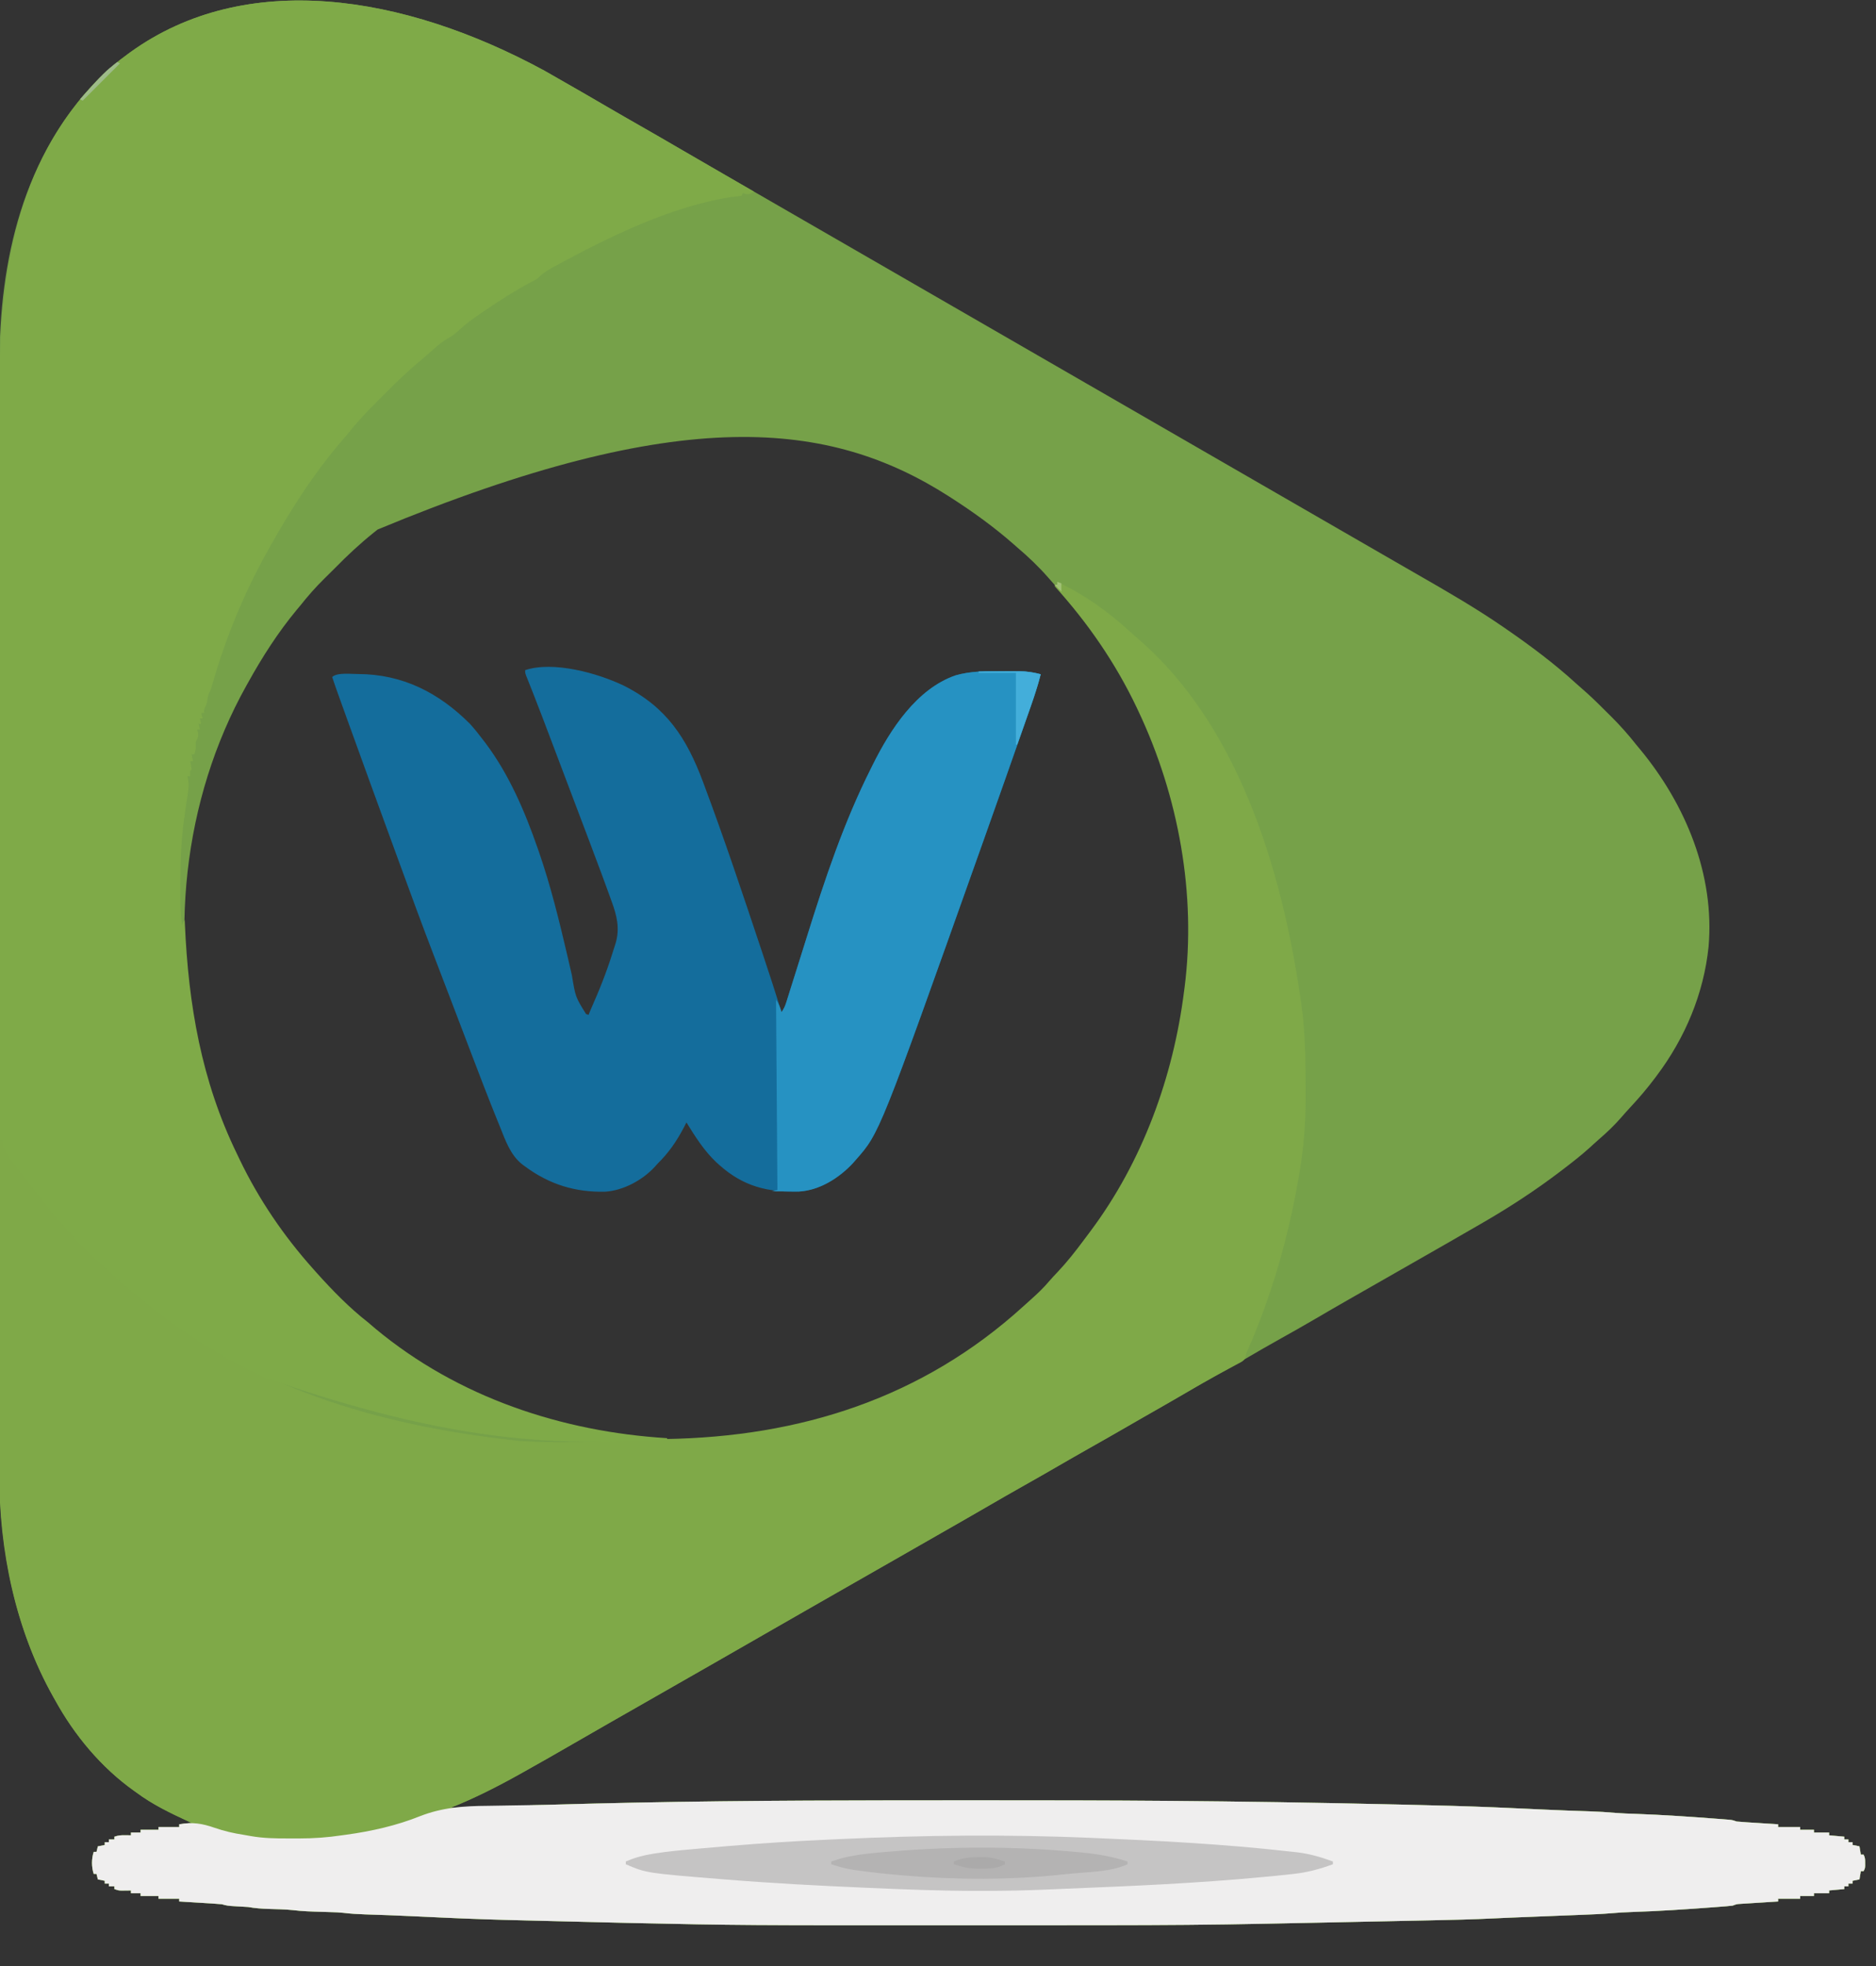 <?xml version="1.0" encoding="UTF-8"?>
<svg version="1.1" xmlns="http://www.w3.org/2000/svg" width="1361" height="1426">
<rect width="100%" height="100%" fill="#333333" stroke="none"/>
<path d="M0 0 C3.304 1.909 6.618 3.8 9.936 5.686 C22.009 12.554 34.042 19.487 46.029 26.506 C53.693 30.987 61.394 35.4 69.107 39.795 C78.829 45.335 88.516 50.929 98.174 56.578 C108.698 62.733 119.261 68.819 129.825 74.904 C135.254 78.032 140.681 81.164 146.107 84.295 C148.274 85.545 150.441 86.795 152.607 88.045 C313.482 180.857 313.482 180.857 607.607 350.545 C608.68 351.164 609.753 351.782 610.858 352.42 C613.024 353.67 615.19 354.92 617.355 356.17 C622.781 359.302 628.209 362.428 633.643 365.545 C654.835 377.71 675.993 389.895 696.107 403.795 C696.813 404.28 697.518 404.766 698.245 405.266 C715.731 417.334 732.832 430.113 748.525 444.459 C749.926 445.726 751.332 446.987 752.768 448.213 C758.598 453.203 764.048 458.55 769.47 463.973 C771.034 465.534 772.604 467.086 774.176 468.639 C780.605 475.032 786.477 481.675 792.107 488.795 C793.143 490.05 794.182 491.303 795.225 492.553 C828.008 532.353 849.171 583.198 844.645 635.356 C841.134 669.454 827.633 701.454 807.107 728.795 C806.429 729.704 806.429 729.704 805.737 730.632 C800.08 738.161 794.044 745.241 787.607 752.111 C785.471 754.405 783.4 756.732 781.357 759.107 C776.38 764.83 770.998 769.984 765.252 774.928 C762.956 776.926 760.723 778.984 758.482 781.045 C752.278 786.628 745.744 791.742 739.107 796.795 C738.41 797.327 737.713 797.86 736.994 798.409 C719.494 811.709 701.119 823.768 682.107 834.795 C681.213 835.315 680.319 835.834 679.397 836.37 C664.11 845.242 648.761 854.009 633.409 862.769 C629.305 865.111 625.202 867.454 621.1 869.799 C620.234 870.294 620.234 870.294 619.351 870.798 C616.439 872.462 613.528 874.126 610.617 875.79 C605.331 878.812 600.044 881.832 594.755 884.846 C591.789 886.537 588.823 888.228 585.857 889.92 C585.274 890.252 584.692 890.585 584.091 890.928 C576.005 895.543 567.952 900.211 559.92 904.92 C550.832 910.247 541.667 915.423 532.462 920.545 C525.293 924.545 518.186 928.639 511.107 932.795 C502.993 937.559 494.829 942.219 486.607 946.795 C477.45 951.893 468.37 957.108 459.329 962.409 C451.699 966.878 444.038 971.289 436.357 975.67 C435.773 976.003 435.189 976.337 434.587 976.68 C431.616 978.375 428.644 980.069 425.672 981.763 C420.396 984.77 415.125 987.784 409.853 990.797 C406.938 992.463 404.023 994.129 401.107 995.795 C399.941 996.462 398.774 997.128 397.607 997.795 C385.941 1004.462 374.274 1011.128 362.607 1017.795 C362.03 1018.125 361.452 1018.455 360.857 1018.795 C359.691 1019.462 358.524 1020.128 357.357 1020.795 C354.442 1022.461 351.527 1024.127 348.612 1025.793 C343.344 1028.803 338.076 1031.813 332.806 1034.821 C320.892 1041.62 308.986 1048.432 297.107 1055.295 C284.641 1062.497 272.144 1069.643 259.64 1076.779 C254.377 1079.782 249.116 1082.789 243.855 1085.796 C240.939 1087.462 238.023 1089.129 235.107 1090.795 C233.941 1091.462 232.774 1092.128 231.607 1092.795 C229.274 1094.128 226.941 1095.462 224.607 1096.795 C224.03 1097.125 223.452 1097.455 222.857 1097.795 C221.691 1098.462 220.524 1099.128 219.357 1099.795 C216.442 1101.461 213.527 1103.127 210.612 1104.793 C205.344 1107.803 200.076 1110.813 194.806 1113.821 C182.892 1120.62 170.986 1127.432 159.107 1134.295 C146.641 1141.497 134.144 1148.643 121.64 1155.779 C116.377 1158.782 111.116 1161.789 105.855 1164.796 C102.939 1166.462 100.023 1168.129 97.107 1169.795 C95.941 1170.462 94.774 1171.128 93.607 1171.795 C91.274 1173.128 88.941 1174.462 86.607 1175.795 C85.741 1176.29 85.741 1176.29 84.857 1176.795 C83.691 1177.462 82.524 1178.128 81.357 1178.795 C78.442 1180.461 75.527 1182.127 72.612 1183.793 C67.344 1186.803 62.076 1189.813 56.806 1192.821 C53.865 1194.499 50.923 1196.178 47.982 1197.857 C47.403 1198.188 46.824 1198.519 46.228 1198.859 C37.736 1203.709 29.261 1208.588 20.795 1213.482 C8.941 1220.329 -2.939 1227.124 -14.893 1233.795 C-15.864 1234.339 -16.836 1234.883 -17.836 1235.443 C-34.07 1244.503 -50.604 1252.914 -67.893 1259.795 C-67.21 1259.773 -66.528 1259.752 -65.824 1259.73 C-44.514 1259.061 -23.204 1258.417 -1.893 1257.795 C-0.864 1257.765 -0.864 1257.765 0.184 1257.734 C21.157 1257.121 42.131 1256.601 63.107 1256.17 C63.89 1256.154 64.672 1256.138 65.478 1256.121 C149.052 1254.406 232.645 1254.422 316.232 1254.42 C317.094 1254.42 317.956 1254.42 318.843 1254.42 C405.602 1254.418 492.355 1254.52 622.498 1257.532 C629.517 1257.727 636.537 1257.904 643.557 1258.063 C663.967 1258.527 684.351 1259.238 704.744 1260.196 C710.431 1260.462 716.117 1260.721 721.804 1260.98 C723.196 1261.044 724.588 1261.108 725.98 1261.172 C736.914 1261.674 747.849 1262.096 758.79 1262.428 C765.012 1262.63 771.189 1263 777.389 1263.569 C782.038 1263.956 786.696 1264.08 791.357 1264.232 C811.403 1264.968 831.422 1266.307 851.42 1267.857 C852.463 1267.937 853.507 1268.016 854.582 1268.097 C855.535 1268.174 856.489 1268.251 857.471 1268.33 C858.299 1268.396 859.127 1268.462 859.98 1268.53 C862.107 1268.795 862.107 1268.795 865.107 1269.795 C867.389 1270.014 869.675 1270.185 871.963 1270.33 C872.625 1270.373 873.286 1270.416 873.968 1270.46 C876.077 1270.596 878.186 1270.727 880.295 1270.857 C881.727 1270.949 883.158 1271.041 884.59 1271.133 C888.095 1271.358 891.601 1271.578 895.107 1271.795 C895.107 1272.455 895.107 1273.115 895.107 1273.795 C900.387 1273.795 905.667 1273.795 911.107 1273.795 C911.107 1274.455 911.107 1275.115 911.107 1275.795 C914.407 1275.795 917.707 1275.795 921.107 1275.795 C921.107 1276.455 921.107 1277.115 921.107 1277.795 C924.737 1277.795 928.367 1277.795 932.107 1277.795 C932.107 1278.455 932.107 1279.115 932.107 1279.795 C935.737 1280.125 939.367 1280.455 943.107 1280.795 C943.107 1281.455 943.107 1282.115 943.107 1282.795 C944.097 1282.795 945.087 1282.795 946.107 1282.795 C946.107 1283.455 946.107 1284.115 946.107 1284.795 C947.097 1284.795 948.087 1284.795 949.107 1284.795 C949.107 1285.455 949.107 1286.115 949.107 1286.795 C950.757 1287.125 952.407 1287.455 954.107 1287.795 C954.437 1289.775 954.767 1291.755 955.107 1293.795 C955.767 1293.795 956.427 1293.795 957.107 1293.795 C958.23 1296.04 958.242 1297.309 958.232 1299.795 C958.235 1300.496 958.238 1301.197 958.24 1301.92 C958.107 1303.795 958.107 1303.795 957.107 1305.795 C956.447 1305.795 955.787 1305.795 955.107 1305.795 C954.777 1307.775 954.447 1309.755 954.107 1311.795 C952.457 1312.125 950.807 1312.455 949.107 1312.795 C949.107 1313.455 949.107 1314.115 949.107 1314.795 C948.117 1314.795 947.127 1314.795 946.107 1314.795 C946.107 1315.455 946.107 1316.115 946.107 1316.795 C945.117 1316.795 944.127 1316.795 943.107 1316.795 C943.107 1317.455 943.107 1318.115 943.107 1318.795 C939.477 1319.125 935.847 1319.455 932.107 1319.795 C932.107 1320.455 932.107 1321.115 932.107 1321.795 C928.477 1321.795 924.847 1321.795 921.107 1321.795 C921.107 1322.455 921.107 1323.115 921.107 1323.795 C917.807 1323.795 914.507 1323.795 911.107 1323.795 C911.107 1324.455 911.107 1325.115 911.107 1325.795 C905.827 1325.795 900.547 1325.795 895.107 1325.795 C895.107 1326.455 895.107 1327.115 895.107 1327.795 C893.768 1327.878 893.768 1327.878 892.401 1327.963 C889.085 1328.17 885.77 1328.381 882.455 1328.594 C881.02 1328.686 879.586 1328.776 878.151 1328.865 C876.088 1328.993 874.026 1329.126 871.963 1329.26 C870.722 1329.338 869.481 1329.417 868.202 1329.498 C865.074 1329.681 865.074 1329.681 862.107 1330.795 C860.566 1330.987 859.019 1331.137 857.471 1331.26 C856.517 1331.337 855.564 1331.413 854.582 1331.492 C853.539 1331.572 852.495 1331.651 851.42 1331.732 C850.324 1331.817 849.227 1331.902 848.098 1331.99 C828.23 1333.498 808.34 1334.802 788.424 1335.453 C783.866 1335.609 779.341 1335.844 774.799 1336.265 C767.05 1336.923 759.291 1337.214 751.521 1337.514 C749.932 1337.577 748.343 1337.64 746.754 1337.704 C742.59 1337.87 738.426 1338.033 734.262 1338.196 C727.638 1338.455 721.013 1338.719 714.389 1338.982 C712.118 1339.072 709.846 1339.161 707.575 1339.25 C706.119 1339.307 704.663 1339.364 703.208 1339.422 C702.476 1339.451 701.745 1339.479 700.991 1339.509 C697.06 1339.666 693.131 1339.84 689.202 1340.037 C673.756 1340.804 658.306 1341.159 642.845 1341.469 C639.072 1341.546 635.298 1341.625 631.525 1341.704 C625.159 1341.837 618.794 1341.968 612.428 1342.097 C604.452 1342.259 596.477 1342.425 588.502 1342.591 C581.444 1342.738 574.386 1342.884 567.328 1343.03 C565.165 1343.075 563.002 1343.119 560.839 1343.164 C552.845 1343.33 544.851 1343.489 536.856 1343.643 C532.296 1343.731 527.736 1343.823 523.177 1343.92 C485.22 1344.727 447.276 1344.971 409.313 1344.995 C404.523 1344.998 399.732 1345.003 394.942 1345.008 C373.509 1345.032 352.076 1345.041 330.643 1345.044 C324.43 1345.045 318.217 1345.046 312.004 1345.048 C142.768 1345.099 142.768 1345.099 61.545 1343.357 C60.358 1343.332 60.358 1343.332 59.147 1343.306 C42.07 1342.94 24.995 1342.525 7.92 1342.058 C0.737 1341.862 -6.445 1341.685 -13.629 1341.527 C-34.3 1341.069 -54.945 1340.367 -75.598 1339.394 C-81.275 1339.127 -86.952 1338.868 -92.629 1338.609 C-94.017 1338.546 -95.405 1338.482 -96.793 1338.418 C-107.805 1337.91 -118.817 1337.489 -129.835 1337.162 C-135.236 1336.989 -140.549 1336.676 -145.912 1336.019 C-148.799 1335.692 -151.677 1335.596 -154.58 1335.514 C-156.371 1335.458 -156.371 1335.458 -158.197 1335.4 C-159.417 1335.366 -160.636 1335.331 -161.893 1335.295 C-168.841 1335.097 -175.718 1334.893 -182.618 1334.031 C-188.475 1333.423 -194.391 1333.384 -200.273 1333.189 C-205.246 1333.008 -209.989 1332.679 -214.893 1331.795 C-218.34 1331.551 -221.783 1331.358 -225.234 1331.189 C-228.332 1331.02 -230.933 1330.782 -233.893 1329.795 C-236.247 1329.575 -238.606 1329.404 -240.967 1329.26 C-241.651 1329.217 -242.334 1329.174 -243.039 1329.13 C-245.219 1328.993 -247.4 1328.863 -249.58 1328.732 C-251.06 1328.641 -252.54 1328.549 -254.02 1328.457 C-257.644 1328.232 -261.268 1328.012 -264.893 1327.795 C-264.893 1327.135 -264.893 1326.475 -264.893 1325.795 C-269.843 1325.795 -274.793 1325.795 -279.893 1325.795 C-279.893 1325.135 -279.893 1324.475 -279.893 1323.795 C-284.183 1323.795 -288.473 1323.795 -292.893 1323.795 C-292.893 1323.135 -292.893 1322.475 -292.893 1321.795 C-295.203 1321.795 -297.513 1321.795 -299.893 1321.795 C-299.893 1321.135 -299.893 1320.475 -299.893 1319.795 C-300.507 1319.807 -301.122 1319.818 -301.756 1319.83 C-302.968 1319.844 -302.968 1319.844 -304.205 1319.857 C-305.006 1319.869 -305.806 1319.881 -306.631 1319.893 C-308.893 1319.795 -308.893 1319.795 -311.893 1318.795 C-311.893 1318.135 -311.893 1317.475 -311.893 1316.795 C-313.213 1316.795 -314.533 1316.795 -315.893 1316.795 C-315.893 1316.135 -315.893 1315.475 -315.893 1314.795 C-316.883 1314.795 -317.873 1314.795 -318.893 1314.795 C-318.893 1314.135 -318.893 1313.475 -318.893 1312.795 C-320.543 1312.465 -322.193 1312.135 -323.893 1311.795 C-324.223 1310.475 -324.553 1309.155 -324.893 1307.795 C-325.553 1307.795 -326.213 1307.795 -326.893 1307.795 C-328.56 1302.792 -328.56 1296.798 -326.893 1291.795 C-326.233 1291.795 -325.573 1291.795 -324.893 1291.795 C-324.563 1290.475 -324.233 1289.155 -323.893 1287.795 C-322.243 1287.465 -320.593 1287.135 -318.893 1286.795 C-318.893 1286.135 -318.893 1285.475 -318.893 1284.795 C-317.903 1284.795 -316.913 1284.795 -315.893 1284.795 C-315.893 1284.135 -315.893 1283.475 -315.893 1282.795 C-314.573 1282.795 -313.253 1282.795 -311.893 1282.795 C-311.893 1282.135 -311.893 1281.475 -311.893 1280.795 C-309.01 1279.834 -307.194 1279.689 -304.205 1279.732 C-303.397 1279.741 -302.589 1279.75 -301.756 1279.76 C-301.141 1279.771 -300.526 1279.783 -299.893 1279.795 C-299.893 1279.135 -299.893 1278.475 -299.893 1277.795 C-297.583 1277.795 -295.273 1277.795 -292.893 1277.795 C-292.893 1277.135 -292.893 1276.475 -292.893 1275.795 C-288.603 1275.795 -284.313 1275.795 -279.893 1275.795 C-279.893 1275.135 -279.893 1274.475 -279.893 1273.795 C-274.943 1273.795 -269.993 1273.795 -264.893 1273.795 C-264.893 1273.135 -264.893 1272.475 -264.893 1271.795 C-261.923 1271.465 -258.953 1271.135 -255.893 1270.795 C-256.571 1270.484 -257.25 1270.173 -257.949 1269.852 C-271.281 1263.703 -284.084 1257.556 -295.893 1248.795 C-296.703 1248.22 -296.703 1248.22 -297.529 1247.633 C-321.417 1230.66 -340.805 1207.352 -354.893 1181.795 C-355.309 1181.058 -355.726 1180.322 -356.155 1179.562 C-384.777 1128.749 -395.607 1069.92 -395.4 1012.16 C-395.389 1007.752 -395.401 1003.343 -395.411 998.934 C-395.423 991.238 -395.422 983.543 -395.41 975.848 C-395.392 964.403 -395.398 952.959 -395.408 941.515 C-395.425 921.067 -395.42 900.619 -395.405 880.17 C-395.391 862.275 -395.386 844.379 -395.389 826.484 C-395.389 825.294 -395.389 824.104 -395.389 822.878 C-395.39 818.046 -395.391 813.215 -395.392 808.383 C-395.399 763.121 -395.383 717.858 -395.357 672.595 C-395.334 632.438 -395.328 592.281 -395.339 552.124 C-395.341 541.838 -395.344 531.553 -395.346 521.268 C-395.347 520.002 -395.347 518.735 -395.347 517.43 C-395.355 483.811 -395.348 450.192 -395.338 416.573 C-395.336 412.953 -395.335 409.332 -395.334 405.712 C-395.333 403.311 -395.333 400.91 -395.332 398.508 C-395.326 380.63 -395.327 362.752 -395.332 344.874 C-395.337 324.533 -395.331 304.191 -395.311 283.85 C-395.3 272.485 -395.297 261.12 -395.306 249.755 C-395.312 242.142 -395.306 234.53 -395.291 226.917 C-395.283 222.594 -395.28 218.271 -395.29 213.948 C-395.453 137.613 -378.181 61.549 -323.08 5.67 C-316.468 -0.904 -309.44 -6.74 -301.893 -12.205 C-301.32 -12.622 -300.747 -13.039 -300.157 -13.469 C-216.788 -73.412 -102.438 -55.589 0 0 Z M-120.893 332.795 C-121.814 333.522 -122.736 334.249 -123.686 334.998 C-133.634 342.98 -142.977 351.678 -151.893 360.795 C-154.401 363.316 -156.921 365.823 -159.471 368.303 C-165.765 374.468 -171.412 380.884 -176.893 387.795 C-177.778 388.858 -178.666 389.919 -179.557 390.979 C-193.097 407.245 -204.636 425.302 -214.893 443.795 C-215.318 444.552 -215.744 445.309 -216.182 446.088 C-262.525 529.059 -272.885 630.811 -247.986 722.12 C-238.594 755.134 -225.492 786.323 -207.893 815.795 C-207.386 816.645 -206.879 817.494 -206.357 818.37 C-199.283 830.123 -191.417 841.057 -182.893 851.795 C-182.175 852.715 -181.457 853.636 -180.717 854.584 C-178.805 857.014 -176.856 859.407 -174.893 861.795 C-174.131 862.742 -173.369 863.69 -172.584 864.666 C-165.807 872.934 -158.365 880.537 -150.83 888.107 C-150.07 888.875 -150.07 888.875 -149.295 889.658 C-142.498 896.51 -135.456 902.78 -127.893 908.795 C-126.865 909.658 -125.842 910.527 -124.826 911.404 C-55.537 970.826 39.849 998.614 130.17 992.045 C213.365 985.179 288.697 950.82 350.107 894.795 C351.12 893.887 352.133 892.979 353.146 892.072 C358.117 887.603 362.928 883.124 367.225 877.986 C369.15 875.746 371.168 873.611 373.205 871.471 C380.207 864.073 386.412 856.195 392.466 848.01 C394.086 845.824 395.723 843.653 397.361 841.482 C434.966 791.132 457.279 729.848 465.107 667.795 C465.225 666.916 465.342 666.037 465.462 665.131 C474.17 597.438 461.077 526.182 432.107 464.795 C431.656 463.837 431.205 462.879 430.74 461.893 C419.139 437.513 404.89 414.923 388.107 393.795 C386.982 392.378 386.982 392.378 385.834 390.932 C381.228 385.218 376.41 379.744 371.439 374.346 C369.472 372.194 367.562 370.012 365.67 367.795 C358.758 359.856 351.122 352.605 343.107 345.795 C342.092 344.905 341.078 344.015 340.064 343.123 C325.948 330.765 310.886 319.929 295.107 309.795 C294.507 309.408 293.907 309.021 293.288 308.622 C207.377 253.752 99.745 241.207 -120.893 332.795 Z " fill="#76A149" transform="translate(394.893,51.205)"/>
<path d="M0 0 C19.99 9.277 37.577 22.053 53.773 36.957 C55.814 38.83 57.895 40.638 60 42.438 C127.824 101.629 163.323 201.514 178 313 C178.119 314.175 178.237 315.35 178.359 316.561 C180.017 333.877 180.201 351.18 180.25 368.562 C180.255 369.619 180.261 370.675 180.266 371.763 C180.343 391.669 178.83 411.085 175.375 430.688 C175.184 431.785 175.184 431.785 174.99 432.904 C167.58 475.26 155.756 517.015 138.496 556.438 C136.954 559.675 136.954 559.675 136.729 562.024 C135.613 565.049 133.641 565.688 130.84 567.18 C129.748 567.772 128.657 568.363 127.532 568.973 C126.654 569.437 126.654 569.437 125.759 569.911 C122.652 571.555 119.568 573.242 116.48 574.922 C115.85 575.263 115.219 575.605 114.569 575.956 C108.554 579.218 102.644 582.65 96.75 586.125 C89.04 590.656 81.296 595.118 73.5 599.5 C65.664 603.905 57.879 608.388 50.125 612.938 C40.933 618.328 31.667 623.568 22.356 628.75 C15.187 632.749 8.079 636.843 1 641 C-7.114 645.764 -15.278 650.424 -23.5 655 C-32.657 660.098 -41.737 665.313 -50.778 670.614 C-58.408 675.083 -66.07 679.494 -73.75 683.875 C-74.334 684.208 -74.919 684.542 -75.521 684.885 C-78.492 686.58 -81.464 688.274 -84.436 689.968 C-89.711 692.975 -94.982 695.989 -100.254 699.002 C-103.169 700.668 -106.085 702.334 -109 704 C-110.167 704.667 -111.333 705.333 -112.5 706 C-124.167 712.667 -135.833 719.333 -147.5 726 C-148.077 726.33 -148.655 726.66 -149.25 727 C-150.417 727.667 -151.584 728.333 -152.75 729 C-155.665 730.666 -158.581 732.332 -161.496 733.998 C-166.763 737.008 -172.032 740.018 -177.301 743.026 C-189.216 749.825 -201.122 756.638 -213 763.5 C-225.466 770.702 -237.964 777.848 -250.468 784.984 C-255.73 787.987 -260.991 790.994 -266.252 794.001 C-269.168 795.667 -272.084 797.334 -275 799 C-276.167 799.667 -277.333 800.333 -278.5 801 C-280.833 802.333 -283.167 803.667 -285.5 805 C-286.077 805.33 -286.655 805.66 -287.25 806 C-288.417 806.667 -289.584 807.333 -290.75 808 C-293.665 809.666 -296.581 811.332 -299.496 812.998 C-304.763 816.008 -310.032 819.018 -315.301 822.026 C-318.243 823.704 -321.184 825.383 -324.125 827.062 C-324.704 827.393 -325.283 827.724 -325.88 828.064 C-334.372 832.914 -342.846 837.793 -351.312 842.688 C-363.166 849.534 -375.047 856.329 -387 863 C-387.971 863.544 -388.943 864.088 -389.944 864.648 C-406.178 873.708 -422.712 882.119 -440 889 C-439.317 888.979 -438.635 888.957 -437.932 888.935 C-416.622 888.267 -395.311 887.622 -374 887 C-373.315 886.98 -372.629 886.96 -371.923 886.939 C-350.951 886.326 -329.977 885.807 -309 885.375 C-308.218 885.359 -307.436 885.343 -306.63 885.326 C-223.056 883.611 -139.463 883.627 -55.875 883.625 C-55.013 883.625 -54.152 883.625 -53.264 883.625 C33.495 883.623 120.247 883.725 250.391 886.737 C257.41 886.933 264.429 887.109 271.449 887.268 C291.859 887.732 312.244 888.444 332.637 889.401 C338.323 889.667 344.01 889.926 349.697 890.185 C351.089 890.249 352.481 890.313 353.873 890.377 C364.807 890.879 375.742 891.301 386.682 891.633 C392.905 891.835 399.082 892.205 405.282 892.774 C409.931 893.161 414.588 893.285 419.25 893.438 C439.295 894.173 459.315 895.512 479.312 897.062 C480.356 897.142 481.399 897.221 482.475 897.302 C483.428 897.379 484.381 897.456 485.363 897.535 C486.191 897.601 487.019 897.667 487.872 897.735 C490 898 490 898 493 899 C495.282 899.219 497.568 899.39 499.855 899.535 C500.517 899.578 501.179 899.621 501.86 899.665 C503.969 899.802 506.078 899.932 508.188 900.062 C509.619 900.154 511.051 900.246 512.482 900.338 C515.988 900.563 519.494 900.783 523 901 C523 901.66 523 902.32 523 903 C528.28 903 533.56 903 539 903 C539 903.66 539 904.32 539 905 C542.3 905 545.6 905 549 905 C549 905.66 549 906.32 549 907 C552.63 907 556.26 907 560 907 C560 907.66 560 908.32 560 909 C563.63 909.33 567.26 909.66 571 910 C571 910.66 571 911.32 571 912 C571.99 912 572.98 912 574 912 C574 912.66 574 913.32 574 914 C574.99 914 575.98 914 577 914 C577 914.66 577 915.32 577 916 C578.65 916.33 580.3 916.66 582 917 C582.33 918.98 582.66 920.96 583 923 C583.66 923 584.32 923 585 923 C586.123 925.245 586.134 926.515 586.125 929 C586.128 929.701 586.13 930.403 586.133 931.125 C586 933 586 933 585 935 C584.34 935 583.68 935 583 935 C582.67 936.98 582.34 938.96 582 941 C580.35 941.33 578.7 941.66 577 942 C577 942.66 577 943.32 577 944 C576.01 944 575.02 944 574 944 C574 944.66 574 945.32 574 946 C573.01 946 572.02 946 571 946 C571 946.66 571 947.32 571 948 C567.37 948.33 563.74 948.66 560 949 C560 949.66 560 950.32 560 951 C556.37 951 552.74 951 549 951 C549 951.66 549 952.32 549 953 C545.7 953 542.4 953 539 953 C539 953.66 539 954.32 539 955 C533.72 955 528.44 955 523 955 C523 955.66 523 956.32 523 957 C521.66 957.083 521.66 957.083 520.294 957.168 C516.978 957.375 513.663 957.586 510.347 957.8 C508.913 957.891 507.478 957.981 506.044 958.07 C503.981 958.198 501.918 958.331 499.855 958.465 C498.614 958.543 497.373 958.622 496.094 958.703 C492.967 958.887 492.967 958.887 490 960 C488.459 960.192 486.912 960.342 485.363 960.465 C484.41 960.542 483.457 960.618 482.475 960.698 C481.431 960.777 480.388 960.856 479.312 960.938 C477.668 961.065 477.668 961.065 475.99 961.195 C456.122 962.703 436.233 964.007 416.316 964.658 C411.758 964.814 407.234 965.049 402.692 965.47 C394.942 966.129 387.184 966.42 379.414 966.719 C377.825 966.782 376.236 966.845 374.646 966.909 C370.483 967.075 366.319 967.239 362.155 967.401 C355.53 967.66 348.906 967.924 342.282 968.188 C340.01 968.277 337.739 968.366 335.467 968.455 C334.011 968.512 332.556 968.57 331.1 968.627 C330.369 968.656 329.637 968.684 328.884 968.714 C324.953 968.871 321.024 969.045 317.095 969.242 C301.649 970.009 286.199 970.364 270.738 970.674 C266.964 970.751 263.191 970.83 259.418 970.909 C253.052 971.042 246.686 971.173 240.32 971.302 C232.345 971.464 224.369 971.63 216.394 971.796 C209.336 971.944 202.278 972.089 195.22 972.235 C193.057 972.28 190.894 972.324 188.731 972.369 C180.737 972.535 172.743 972.694 164.749 972.848 C160.189 972.936 155.629 973.028 151.069 973.125 C113.112 973.932 75.169 974.176 37.205 974.2 C32.415 974.203 27.625 974.208 22.835 974.213 C1.402 974.237 -20.031 974.246 -41.465 974.249 C-47.678 974.25 -53.891 974.251 -60.104 974.253 C-229.339 974.304 -229.339 974.304 -310.562 972.562 C-311.749 972.537 -311.749 972.537 -312.96 972.511 C-330.037 972.145 -347.113 971.731 -364.187 971.263 C-371.37 971.067 -378.553 970.89 -385.737 970.732 C-406.408 970.274 -427.052 969.572 -447.705 968.599 C-453.382 968.332 -459.059 968.073 -464.737 967.815 C-466.125 967.751 -467.513 967.687 -468.901 967.623 C-479.912 967.115 -490.924 966.694 -501.943 966.367 C-507.343 966.194 -512.657 965.881 -518.02 965.224 C-520.906 964.898 -523.785 964.801 -526.688 964.719 C-528.478 964.663 -528.478 964.663 -530.305 964.605 C-532.134 964.553 -532.134 964.553 -534 964.5 C-540.948 964.302 -547.825 964.098 -554.725 963.236 C-560.582 962.628 -566.498 962.589 -572.381 962.395 C-577.354 962.213 -582.096 961.884 -587 961 C-590.447 960.756 -593.891 960.563 -597.342 960.395 C-600.44 960.225 -603.04 959.987 -606 959 C-608.355 958.78 -610.714 958.609 -613.074 958.465 C-613.758 958.422 -614.442 958.379 -615.146 958.335 C-617.327 958.198 -619.507 958.068 -621.688 957.938 C-623.167 957.846 -624.647 957.754 -626.127 957.662 C-629.751 957.437 -633.375 957.217 -637 957 C-637 956.34 -637 955.68 -637 955 C-641.95 955 -646.9 955 -652 955 C-652 954.34 -652 953.68 -652 953 C-656.29 953 -660.58 953 -665 953 C-665 952.34 -665 951.68 -665 951 C-667.31 951 -669.62 951 -672 951 C-672 950.34 -672 949.68 -672 949 C-672.615 949.012 -673.23 949.023 -673.863 949.035 C-675.076 949.049 -675.076 949.049 -676.312 949.062 C-677.113 949.074 -677.914 949.086 -678.738 949.098 C-681 949 -681 949 -684 948 C-684 947.34 -684 946.68 -684 946 C-685.32 946 -686.64 946 -688 946 C-688 945.34 -688 944.68 -688 944 C-688.99 944 -689.98 944 -691 944 C-691 943.34 -691 942.68 -691 942 C-692.65 941.67 -694.3 941.34 -696 941 C-696.33 939.68 -696.66 938.36 -697 937 C-697.66 937 -698.32 937 -699 937 C-700.668 931.997 -700.668 926.003 -699 921 C-698.34 921 -697.68 921 -697 921 C-696.67 919.68 -696.34 918.36 -696 917 C-694.35 916.67 -692.7 916.34 -691 916 C-691 915.34 -691 914.68 -691 914 C-690.01 914 -689.02 914 -688 914 C-688 913.34 -688 912.68 -688 912 C-686.68 912 -685.36 912 -684 912 C-684 911.34 -684 910.68 -684 910 C-681.118 909.039 -679.301 908.894 -676.312 908.938 C-675.504 908.947 -674.696 908.956 -673.863 908.965 C-672.941 908.982 -672.941 908.982 -672 909 C-672 908.34 -672 907.68 -672 907 C-669.69 907 -667.38 907 -665 907 C-665 906.34 -665 905.68 -665 905 C-660.71 905 -656.42 905 -652 905 C-652 904.34 -652 903.68 -652 903 C-647.05 903 -642.1 903 -637 903 C-637 902.34 -637 901.68 -637 901 C-634.03 900.67 -631.06 900.34 -628 900 C-628.679 899.689 -629.358 899.378 -630.057 899.057 C-643.388 892.908 -656.191 886.761 -668 878 C-668.54 877.617 -669.08 877.233 -669.636 876.838 C-693.524 859.866 -712.913 836.557 -727 811 C-727.417 810.263 -727.833 809.527 -728.263 808.768 C-755.696 760.064 -767.793 702.381 -767.454 646.809 C-767.453 644.145 -767.453 641.48 -767.456 638.816 C-767.458 633.152 -767.446 627.489 -767.423 621.825 C-767.39 613.637 -767.38 605.45 -767.375 597.262 C-767.366 583.968 -767.34 570.674 -767.302 557.38 C-767.265 544.49 -767.237 531.599 -767.22 518.708 C-767.219 517.91 -767.218 517.111 -767.217 516.288 C-767.211 512.281 -767.206 508.273 -767.201 504.266 C-767.16 471.177 -767.09 438.089 -767 405 C-766.34 405 -765.68 405 -765 405 C-763.862 406.582 -763.862 406.582 -762.602 408.812 C-761.892 410.043 -761.892 410.043 -761.168 411.298 C-760.404 412.636 -760.404 412.636 -759.625 414 C-754.437 422.863 -748.789 431.086 -742.448 439.155 C-741.038 440.951 -739.646 442.761 -738.258 444.574 C-722.739 464.738 -705.408 484.686 -686.039 501.238 C-683.773 503.196 -681.579 505.222 -679.375 507.25 C-673.781 512.291 -667.902 516.911 -661.939 521.502 C-659.938 523.048 -657.947 524.607 -655.957 526.168 C-584.953 581.557 -499.29 611.491 -390 623 C-388.988 623.062 -387.976 623.123 -386.934 623.187 C-371.498 624.081 -356.136 624.006 -340.688 623.625 C-339.818 623.604 -338.949 623.583 -338.054 623.561 C-329.962 623.354 -321.893 623.1 -313.82 622.488 C-304.078 621.788 -294.321 621.75 -284.558 621.612 C-186.626 620.162 -97.695 591.924 -24.473 525.25 C-22.72 523.655 -20.956 522.073 -19.184 520.5 C-14.462 516.285 -9.986 512.077 -5.918 507.227 C-3.979 504.975 -1.949 502.826 0.1 500.674 C7.101 493.276 13.305 485.399 19.359 477.215 C20.978 475.029 22.615 472.858 24.254 470.688 C61.858 420.337 84.172 359.054 92 297 C92.117 296.121 92.234 295.242 92.355 294.336 C101.062 226.644 87.969 155.387 59 94 C58.549 93.042 58.097 92.084 57.632 91.098 C42.24 58.748 22.037 29.526 -2 3 C-1.34 2.67 -0.68 2.34 0 2 C0 1.34 0 0.68 0 0 Z " fill="#7FA948" transform="translate(767,422)"/>
<path d="M0 0 C3.304 1.909 6.618 3.8 9.936 5.686 C22.009 12.554 34.042 19.487 46.029 26.506 C53.693 30.987 61.394 35.4 69.107 39.795 C78.824 45.332 88.506 50.922 98.159 56.57 C108.76 62.769 119.402 68.896 130.042 75.027 C137.404 79.273 144.755 83.534 152.107 87.795 C148.389 89.842 148.389 89.842 145.857 89.42 C145.28 89.214 144.702 89.007 144.107 88.795 C143.777 89.455 143.447 90.115 143.107 90.795 C141.289 91.028 139.469 91.252 137.646 91.441 C93.285 97.628 46.498 120.776 7.795 141.795 C6.971 142.24 6.146 142.685 5.297 143.143 C1.32 145.348 -1.752 147.463 -4.893 150.795 C-6.951 152.041 -6.951 152.041 -9.33 153.232 C-22.622 160.285 -35.294 168.529 -47.643 177.107 C-48.439 177.657 -49.236 178.207 -50.056 178.773 C-54.111 181.63 -57.871 184.615 -61.533 187.963 C-64.097 190.299 -66.493 192.3 -69.545 193.951 C-73.308 196.023 -76.259 198.457 -79.455 201.295 C-80.539 202.243 -81.624 203.191 -82.709 204.139 C-83.334 204.69 -83.959 205.241 -84.603 205.809 C-86.348 207.323 -88.113 208.814 -89.887 210.295 C-98.89 217.828 -107.279 225.872 -115.553 234.195 C-117.713 236.365 -119.883 238.525 -122.055 240.684 C-129.464 248.086 -136.43 255.545 -142.893 263.795 C-143.815 264.886 -144.745 265.97 -145.686 267.045 C-166.744 291.229 -184.313 318.835 -199.893 346.795 C-200.34 347.592 -200.788 348.389 -201.249 349.21 C-218.005 379.273 -231.634 412.535 -240.979 445.643 C-241.893 448.795 -241.893 448.795 -242.955 450.857 C-244.201 453.431 -244.433 455.981 -244.893 458.795 C-245.54 460.469 -246.202 462.138 -246.893 463.795 C-246.893 464.455 -246.893 465.115 -246.893 465.795 C-247.553 465.795 -248.213 465.795 -248.893 465.795 C-248.563 467.115 -248.233 468.435 -247.893 469.795 C-248.553 469.795 -249.213 469.795 -249.893 469.795 C-249.563 471.115 -249.233 472.435 -248.893 473.795 C-249.553 473.795 -250.213 473.795 -250.893 473.795 C-250.563 475.115 -250.233 476.435 -249.893 477.795 C-250.553 477.795 -251.213 477.795 -251.893 477.795 C-251.686 478.537 -251.48 479.28 -251.268 480.045 C-250.833 483.229 -251.431 484.043 -252.893 486.795 C-252.934 488.461 -252.934 490.129 -252.893 491.795 C-253.183 493.138 -253.502 494.477 -253.893 495.795 C-254.553 495.795 -255.213 495.795 -255.893 495.795 C-255.563 497.445 -255.233 499.095 -254.893 500.795 C-255.553 500.795 -256.213 500.795 -256.893 500.795 C-256.707 501.764 -256.521 502.734 -256.33 503.732 C-256.114 505.248 -256.114 505.248 -255.893 506.795 C-256.223 507.125 -256.553 507.455 -256.893 507.795 C-256.893 509.115 -256.893 510.435 -256.893 511.795 C-257.553 511.795 -258.213 511.795 -258.893 511.795 C-258.713 512.658 -258.533 513.521 -258.348 514.41 C-257.883 517.866 -258.073 520.516 -258.6 523.951 C-258.773 525.126 -258.947 526.3 -259.126 527.51 C-259.317 528.759 -259.508 530.008 -259.705 531.295 C-260.088 533.946 -260.461 536.599 -260.834 539.252 C-261.017 540.551 -261.2 541.85 -261.389 543.188 C-263.599 559.022 -264.07 574.636 -264.08 590.607 C-264.081 591.537 -264.082 592.467 -264.083 593.425 C-264.083 596.117 -264.074 598.81 -264.061 601.502 C-264.059 602.304 -264.058 603.107 -264.057 603.934 C-264.013 609.285 -263.556 614.484 -262.893 619.795 C-262.233 618.475 -261.573 617.155 -260.893 615.795 C-260.848 616.84 -260.803 617.885 -260.757 618.962 C-258.2 677.474 -248.795 732.652 -222.893 785.795 C-222.197 787.253 -221.501 788.711 -220.807 790.17 C-207.068 818.658 -188.973 845.248 -167.893 868.795 C-167.048 869.75 -166.204 870.705 -165.334 871.689 C-153.73 884.6 -141.59 897.107 -127.893 907.795 C-126.036 909.375 -124.182 910.959 -122.33 912.545 C-62.63 962.091 12.471 987.094 89.107 991.795 C89.107 992.125 89.107 992.455 89.107 992.795 C9.929 997.501 -66.646 995.59 -202.893 947.795 C-203.78 947.383 -204.667 946.971 -205.581 946.547 C-226.266 936.848 -246.184 924.887 -264.893 911.795 C-265.467 911.396 -266.041 910.998 -266.633 910.587 C-284.014 898.508 -300.268 885.063 -315.893 870.795 C-317.31 869.517 -317.31 869.517 -318.756 868.213 C-328.004 859.849 -337.114 851.273 -345.201 841.764 C-347.131 839.517 -349.137 837.349 -351.143 835.17 C-356.235 829.525 -360.889 823.575 -365.528 817.558 C-366.83 815.876 -368.144 814.205 -369.463 812.537 C-392.893 782.749 -392.893 782.749 -392.893 775.795 C-393.553 775.795 -394.213 775.795 -394.893 775.795 C-394.944 719.684 -394.992 663.572 -395.02 607.461 C-395.02 606.629 -395.02 605.797 -395.021 604.94 C-395.03 586.858 -395.038 568.775 -395.046 550.693 C-395.05 541.824 -395.053 532.955 -395.057 524.086 C-395.058 523.203 -395.058 522.321 -395.059 521.412 C-395.071 492.86 -395.094 464.308 -395.121 435.756 C-395.15 406.39 -395.168 377.024 -395.174 347.658 C-395.175 343.5 -395.176 339.343 -395.177 335.185 C-395.177 334.367 -395.178 333.549 -395.178 332.706 C-395.181 319.59 -395.195 306.474 -395.213 293.358 C-395.231 280.139 -395.237 266.92 -395.233 253.701 C-395.231 246.552 -395.234 239.404 -395.25 232.255 C-395.434 149.282 -383.899 67.348 -323.08 5.67 C-316.468 -0.904 -309.44 -6.74 -301.893 -12.205 C-301.32 -12.622 -300.747 -13.039 -300.157 -13.469 C-216.788 -73.412 -102.438 -55.589 0 0 Z " fill="#7FAA48" transform="translate(394.893,51.205)"/>
<path d="M0 0 C31.179 15.602 45.717 38.108 57.582 69.816 C57.82 70.452 58.059 71.087 58.304 71.741 C73.128 111.328 86.526 151.469 99.895 191.566 C100.291 192.754 100.687 193.942 101.096 195.166 C105.711 209.013 110.242 222.881 114.582 236.816 C116.238 234.333 117.038 232.788 117.904 230.04 C118.146 229.28 118.388 228.521 118.637 227.738 C119.023 226.499 119.023 226.499 119.418 225.234 C119.831 223.931 119.831 223.931 120.252 222.601 C121.158 219.737 122.057 216.87 122.957 214.004 C123.589 212.003 124.222 210.003 124.855 208.002 C127.584 199.372 130.296 190.737 132.997 182.098 C146.082 140.242 159.81 99.074 179.582 59.816 C179.984 59.007 180.385 58.197 180.799 57.362 C193.482 31.867 212.601 2.334 240.845 -7.401 C251.49 -10.444 262.547 -10.504 273.525 -10.444 C275.909 -10.434 278.293 -10.444 280.678 -10.457 C288.207 -10.463 295.292 -10.298 302.582 -8.184 C300.479 0.025 297.889 7.994 295.074 15.984 C294.632 17.249 294.19 18.513 293.748 19.778 C292.567 23.154 291.382 26.528 290.196 29.902 C289.199 32.738 288.205 35.575 287.211 38.412 C284.01 47.55 280.798 56.684 277.582 65.816 C277.176 66.969 276.771 68.121 276.353 69.308 C271.488 83.12 266.595 96.922 261.685 110.717 C260.534 113.952 259.383 117.188 258.233 120.423 C185.664 324.467 185.664 324.467 168.582 343.816 C167.814 344.694 167.045 345.572 166.254 346.477 C156.183 357.246 142.244 365.862 127.233 366.993 C104.627 367.565 86.928 363.3 69.582 347.816 C68.834 347.151 68.087 346.486 67.316 345.801 C58.454 337.434 51.933 327.138 45.582 316.816 C44.988 317.977 44.394 319.137 43.781 320.332 C38.409 330.556 32.817 338.71 24.582 346.816 C23.99 347.478 23.399 348.139 22.789 348.82 C14.024 358.494 -0.196 366.26 -13.367 367.055 C-35.06 367.567 -53.791 361.827 -71.418 348.816 C-72.119 348.301 -72.82 347.785 -73.543 347.254 C-82.28 340.325 -85.745 329.774 -89.793 319.754 C-90.411 318.238 -91.028 316.723 -91.646 315.208 C-98.064 299.409 -104.168 283.489 -110.234 267.552 C-112.676 261.135 -115.127 254.722 -117.578 248.309 C-120.318 241.138 -123.057 233.968 -125.792 226.796 C-131.386 212.125 -131.386 212.125 -137.016 197.469 C-145.985 174.192 -154.567 150.777 -163.127 127.348 C-164.686 123.084 -166.246 118.821 -167.807 114.558 C-178.266 85.988 -188.676 57.402 -198.999 28.783 C-199.726 26.767 -200.453 24.751 -201.181 22.735 C-202.528 19.001 -203.873 15.266 -205.219 11.531 C-205.816 9.876 -205.816 9.876 -206.424 8.188 C-208.142 3.414 -209.849 -1.358 -211.418 -6.184 C-207.898 -9.703 -197.296 -8.309 -192.73 -8.371 C-160.287 -8.264 -134.095 5.139 -111.418 27.816 C-108.221 31.346 -105.288 35.017 -102.418 38.816 C-101.617 39.863 -100.817 40.91 -99.992 41.988 C-83.074 64.583 -71.626 91.307 -62.418 117.816 C-62.093 118.745 -61.767 119.673 -61.432 120.629 C-52.973 145.05 -46.776 170.33 -40.891 195.477 C-40.59 196.76 -40.59 196.76 -40.283 198.07 C-39.339 202.113 -38.408 206.158 -37.498 210.208 C-34.941 225.837 -34.941 225.837 -27.262 238.194 C-26.654 238.4 -26.045 238.605 -25.418 238.816 C-25.173 238.183 -24.928 237.551 -24.676 236.898 C-23.67 234.434 -22.621 232.007 -21.535 229.578 C-15.626 216.265 -10.661 202.752 -6.418 188.816 C-6.089 187.783 -6.089 187.783 -5.753 186.729 C-2.652 176.036 -4.887 166.877 -8.652 156.672 C-9.106 155.405 -9.559 154.138 -10.01 152.87 C-11.453 148.842 -12.933 144.829 -14.418 140.816 C-14.903 139.5 -15.388 138.184 -15.872 136.868 C-19.146 127.995 -22.486 119.147 -25.843 110.305 C-27.258 106.573 -28.669 102.84 -30.08 99.107 C-32.678 92.236 -35.28 85.368 -37.885 78.5 C-40.316 72.087 -42.743 65.673 -45.168 59.259 C-47.14 54.046 -49.113 48.833 -51.087 43.621 C-51.999 41.213 -52.91 38.806 -53.822 36.398 C-55.093 33.039 -56.366 29.682 -57.641 26.324 C-58.038 25.277 -58.435 24.231 -58.844 23.152 C-60.878 17.808 -62.938 12.475 -65.035 7.155 C-65.666 5.554 -65.666 5.554 -66.309 3.921 C-67.111 1.892 -67.916 -0.135 -68.724 -2.161 C-69.079 -3.057 -69.433 -3.953 -69.799 -4.875 C-70.269 -6.056 -70.269 -6.056 -70.749 -7.26 C-71.418 -9.184 -71.418 -9.184 -71.418 -11.184 C-50.912 -18.019 -18.634 -8.939 0 0 Z " fill="#146D9C" transform="translate(452.418,497.184)"/>
<path d="M0 0 C0.862 -0 1.723 -0 2.611 -0 C89.37 -0.002 176.122 0.1 306.266 3.112 C313.285 3.308 320.304 3.484 327.324 3.643 C347.734 4.107 368.119 4.819 388.512 5.776 C394.198 6.042 399.885 6.301 405.572 6.56 C406.964 6.624 408.356 6.688 409.748 6.752 C420.682 7.254 431.617 7.676 442.557 8.008 C448.78 8.21 454.957 8.58 461.157 9.149 C465.806 9.536 470.463 9.66 475.125 9.812 C495.17 10.548 515.19 11.887 535.188 13.438 C536.231 13.517 537.274 13.596 538.35 13.677 C539.303 13.754 540.256 13.831 541.238 13.91 C542.066 13.976 542.894 14.042 543.747 14.11 C545.875 14.375 545.875 14.375 548.875 15.375 C551.157 15.594 553.443 15.765 555.73 15.91 C556.392 15.953 557.054 15.996 557.735 16.04 C559.844 16.177 561.953 16.307 564.062 16.438 C565.494 16.529 566.926 16.621 568.357 16.713 C571.863 16.938 575.369 17.158 578.875 17.375 C578.875 18.035 578.875 18.695 578.875 19.375 C584.155 19.375 589.435 19.375 594.875 19.375 C594.875 20.035 594.875 20.695 594.875 21.375 C598.175 21.375 601.475 21.375 604.875 21.375 C604.875 22.035 604.875 22.695 604.875 23.375 C608.505 23.375 612.135 23.375 615.875 23.375 C615.875 24.035 615.875 24.695 615.875 25.375 C619.505 25.705 623.135 26.035 626.875 26.375 C626.875 27.035 626.875 27.695 626.875 28.375 C627.865 28.375 628.855 28.375 629.875 28.375 C629.875 29.035 629.875 29.695 629.875 30.375 C630.865 30.375 631.855 30.375 632.875 30.375 C632.875 31.035 632.875 31.695 632.875 32.375 C634.525 32.705 636.175 33.035 637.875 33.375 C638.205 35.355 638.535 37.335 638.875 39.375 C639.535 39.375 640.195 39.375 640.875 39.375 C641.998 41.62 642.009 42.89 642 45.375 C642.003 46.076 642.005 46.778 642.008 47.5 C641.875 49.375 641.875 49.375 640.875 51.375 C640.215 51.375 639.555 51.375 638.875 51.375 C638.545 53.355 638.215 55.335 637.875 57.375 C636.225 57.705 634.575 58.035 632.875 58.375 C632.875 59.035 632.875 59.695 632.875 60.375 C631.885 60.375 630.895 60.375 629.875 60.375 C629.875 61.035 629.875 61.695 629.875 62.375 C628.885 62.375 627.895 62.375 626.875 62.375 C626.875 63.035 626.875 63.695 626.875 64.375 C623.245 64.705 619.615 65.035 615.875 65.375 C615.875 66.035 615.875 66.695 615.875 67.375 C612.245 67.375 608.615 67.375 604.875 67.375 C604.875 68.035 604.875 68.695 604.875 69.375 C601.575 69.375 598.275 69.375 594.875 69.375 C594.875 70.035 594.875 70.695 594.875 71.375 C589.595 71.375 584.315 71.375 578.875 71.375 C578.875 72.035 578.875 72.695 578.875 73.375 C577.982 73.43 577.089 73.486 576.169 73.543 C572.853 73.75 569.538 73.961 566.222 74.175 C564.788 74.266 563.353 74.356 561.919 74.445 C559.856 74.573 557.793 74.706 555.73 74.84 C554.489 74.918 553.248 74.997 551.969 75.078 C548.842 75.262 548.842 75.262 545.875 76.375 C544.334 76.567 542.787 76.717 541.238 76.84 C540.285 76.917 539.332 76.993 538.35 77.073 C537.306 77.152 536.263 77.231 535.188 77.312 C534.091 77.397 532.995 77.482 531.865 77.57 C511.997 79.078 492.108 80.382 472.191 81.033 C467.633 81.189 463.109 81.424 458.567 81.845 C450.817 82.504 443.059 82.795 435.289 83.094 C433.7 83.157 432.111 83.22 430.521 83.284 C426.358 83.45 422.194 83.614 418.03 83.776 C411.405 84.035 404.781 84.299 398.157 84.563 C395.885 84.652 393.614 84.741 391.342 84.83 C389.886 84.887 388.431 84.945 386.975 85.002 C385.878 85.045 385.878 85.045 384.759 85.089 C380.828 85.246 376.899 85.42 372.97 85.617 C357.524 86.384 342.074 86.739 326.613 87.049 C322.839 87.126 319.066 87.205 315.293 87.284 C308.927 87.417 302.561 87.548 296.195 87.677 C288.22 87.839 280.244 88.005 272.269 88.171 C265.211 88.319 258.153 88.464 251.095 88.61 C248.932 88.655 246.769 88.699 244.606 88.744 C236.612 88.91 228.618 89.069 220.624 89.223 C216.064 89.311 211.504 89.403 206.944 89.5 C168.987 90.307 131.044 90.551 93.08 90.575 C88.29 90.578 83.5 90.583 78.71 90.588 C57.277 90.612 35.844 90.621 14.41 90.624 C8.197 90.625 1.984 90.626 -4.229 90.628 C-173.464 90.679 -173.464 90.679 -254.688 88.938 C-255.874 88.912 -255.874 88.912 -257.085 88.886 C-274.162 88.52 -291.238 88.106 -308.312 87.638 C-315.495 87.442 -322.678 87.265 -329.862 87.107 C-350.533 86.649 -371.177 85.947 -391.83 84.974 C-397.507 84.707 -403.184 84.448 -408.862 84.19 C-410.25 84.126 -411.638 84.062 -413.026 83.998 C-424.037 83.49 -435.049 83.069 -446.068 82.742 C-451.468 82.569 -456.782 82.256 -462.145 81.599 C-465.031 81.273 -467.91 81.176 -470.812 81.094 C-472.603 81.038 -472.603 81.038 -474.43 80.98 C-475.649 80.946 -476.869 80.911 -478.125 80.875 C-485.073 80.677 -491.95 80.473 -498.85 79.611 C-504.707 79.003 -510.623 78.964 -516.506 78.77 C-521.479 78.588 -526.221 78.259 -531.125 77.375 C-534.572 77.131 -538.016 76.938 -541.467 76.77 C-544.565 76.6 -547.165 76.362 -550.125 75.375 C-552.48 75.155 -554.839 74.984 -557.199 74.84 C-557.883 74.797 -558.567 74.754 -559.271 74.71 C-561.452 74.573 -563.632 74.443 -565.812 74.312 C-567.292 74.221 -568.772 74.129 -570.252 74.037 C-573.876 73.812 -577.5 73.592 -581.125 73.375 C-581.125 72.715 -581.125 72.055 -581.125 71.375 C-586.075 71.375 -591.025 71.375 -596.125 71.375 C-596.125 70.715 -596.125 70.055 -596.125 69.375 C-600.415 69.375 -604.705 69.375 -609.125 69.375 C-609.125 68.715 -609.125 68.055 -609.125 67.375 C-611.435 67.375 -613.745 67.375 -616.125 67.375 C-616.125 66.715 -616.125 66.055 -616.125 65.375 C-616.74 65.387 -617.355 65.398 -617.988 65.41 C-618.797 65.419 -619.605 65.428 -620.438 65.438 C-621.238 65.449 -622.039 65.461 -622.863 65.473 C-625.125 65.375 -625.125 65.375 -628.125 64.375 C-628.125 63.715 -628.125 63.055 -628.125 62.375 C-629.445 62.375 -630.765 62.375 -632.125 62.375 C-632.125 61.715 -632.125 61.055 -632.125 60.375 C-633.115 60.375 -634.105 60.375 -635.125 60.375 C-635.125 59.715 -635.125 59.055 -635.125 58.375 C-636.775 58.045 -638.425 57.715 -640.125 57.375 C-640.455 56.055 -640.785 54.735 -641.125 53.375 C-641.785 53.375 -642.445 53.375 -643.125 53.375 C-644.793 48.372 -644.793 42.378 -643.125 37.375 C-642.465 37.375 -641.805 37.375 -641.125 37.375 C-640.795 36.055 -640.465 34.735 -640.125 33.375 C-637.65 32.88 -637.65 32.88 -635.125 32.375 C-635.125 31.715 -635.125 31.055 -635.125 30.375 C-634.135 30.375 -633.145 30.375 -632.125 30.375 C-632.125 29.715 -632.125 29.055 -632.125 28.375 C-630.805 28.375 -629.485 28.375 -628.125 28.375 C-628.125 27.715 -628.125 27.055 -628.125 26.375 C-625.243 25.414 -623.426 25.269 -620.438 25.312 C-619.225 25.326 -619.225 25.326 -617.988 25.34 C-617.373 25.351 -616.759 25.363 -616.125 25.375 C-616.125 24.715 -616.125 24.055 -616.125 23.375 C-613.815 23.375 -611.505 23.375 -609.125 23.375 C-609.125 22.715 -609.125 22.055 -609.125 21.375 C-604.835 21.375 -600.545 21.375 -596.125 21.375 C-596.125 20.715 -596.125 20.055 -596.125 19.375 C-591.175 19.375 -586.225 19.375 -581.125 19.375 C-581.125 18.715 -581.125 18.055 -581.125 17.375 C-571.38 15.626 -564.491 16.789 -555.311 19.97 C-548.378 22.368 -541.567 23.919 -534.314 25.026 C-532.689 25.285 -531.069 25.578 -529.453 25.888 C-520.258 27.536 -511.243 27.681 -501.933 27.636 C-499.327 27.625 -496.721 27.636 -494.115 27.648 C-483.61 27.658 -473.515 26.941 -463.125 25.375 C-462.122 25.24 -461.118 25.104 -460.085 24.965 C-441.801 22.48 -423.41 18.339 -406.253 11.441 C-390.037 5.143 -374.582 4.106 -357.402 3.996 C-353.602 3.963 -349.804 3.885 -346.005 3.811 C-340.508 3.708 -335.011 3.617 -329.514 3.544 C-320.503 3.425 -311.498 3.223 -302.491 2.96 C-285.974 2.481 -269.457 2.091 -252.938 1.75 C-252.158 1.734 -251.378 1.718 -250.574 1.701 C-167.061 -0.017 -83.528 0.002 0 0 Z " fill="#EFEEEE" transform="translate(711.125,1305.625)"/>
<path d="M0 0 C2.385 0.011 4.768 -0 7.153 -0.013 C14.683 -0.019 21.767 0.147 29.057 2.261 C26.955 10.47 24.364 18.439 21.55 26.429 C21.107 27.693 20.665 28.958 20.223 30.222 C19.043 33.598 17.857 36.972 16.671 40.346 C15.674 43.182 14.68 46.019 13.687 48.856 C10.485 57.994 7.273 67.128 4.057 76.261 C3.449 77.989 3.449 77.989 2.828 79.753 C-2.037 93.564 -6.929 107.366 -11.84 121.161 C-12.991 124.397 -14.141 127.632 -15.292 130.867 C-87.861 334.911 -87.861 334.911 -104.943 354.261 C-105.711 355.139 -106.479 356.016 -107.271 356.921 C-117.249 367.591 -131.519 376.716 -146.53 377.374 C-147.425 377.369 -148.321 377.364 -149.243 377.358 C-150.22 377.355 -151.196 377.352 -152.202 377.349 C-153.21 377.34 -154.217 377.332 -155.255 377.323 C-156.282 377.319 -157.309 377.314 -158.366 377.31 C-160.892 377.298 -163.417 377.281 -165.943 377.261 C-164.623 376.931 -163.303 376.601 -161.943 376.261 C-162.273 330.721 -162.603 285.181 -162.943 238.261 C-160.952 241.247 -160.001 243.858 -158.943 247.261 C-157.287 244.777 -156.487 243.232 -155.621 240.484 C-155.379 239.725 -155.137 238.965 -154.888 238.183 C-154.63 237.356 -154.372 236.53 -154.107 235.679 C-153.694 234.375 -153.694 234.375 -153.273 233.046 C-152.367 230.181 -151.467 227.315 -150.568 224.448 C-149.935 222.448 -149.303 220.447 -148.67 218.447 C-145.941 209.817 -143.229 201.181 -140.528 192.543 C-127.443 150.686 -113.715 109.519 -93.943 70.261 C-93.541 69.451 -93.139 68.641 -92.725 67.807 C-80.043 42.311 -60.924 12.778 -32.679 3.043 C-22.035 -0 -10.978 -0.059 0 0 Z " fill="#2692C2" transform="translate(725.943,486.739)"/>
<path d="M0 0 C0.993 0.042 1.987 0.083 3.011 0.126 C50.085 2.103 97.288 4.544 144.125 9.825 C146.156 10.052 148.188 10.265 150.22 10.478 C159.474 11.578 167.747 13.964 176.438 17.188 C176.438 17.848 176.438 18.508 176.438 19.188 C166.969 22.64 158.01 25.108 147.938 26.188 C147.266 26.263 146.594 26.338 145.901 26.416 C140.086 27.068 134.263 27.636 128.438 28.188 C127.432 28.284 126.426 28.38 125.389 28.479 C78.101 32.955 30.71 35.01 -16.739 36.91 C-21.422 37.099 -26.105 37.297 -30.787 37.507 C-45.775 38.169 -60.748 38.468 -75.75 38.5 C-77.039 38.503 -78.327 38.507 -79.655 38.51 C-106.608 38.548 -133.514 37.489 -160.438 36.312 C-161.442 36.269 -162.447 36.225 -163.482 36.18 C-197.044 34.716 -230.575 32.966 -264.062 30.25 C-265.129 30.164 -266.195 30.078 -267.293 29.99 C-321.619 25.592 -321.619 25.592 -336.562 19.188 C-336.562 18.527 -336.562 17.867 -336.562 17.188 C-330.333 14.485 -324.106 12.755 -317.41 11.676 C-316.63 11.548 -315.85 11.421 -315.046 11.29 C-305.863 9.846 -296.632 9 -287.375 8.188 C-285.49 8.018 -283.605 7.848 -281.72 7.678 C-276.002 7.167 -270.283 6.674 -264.562 6.188 C-263.698 6.114 -262.833 6.04 -261.943 5.964 C-237.968 3.93 -213.989 2.409 -189.953 1.34 C-186.853 1.201 -183.753 1.057 -180.654 0.911 C-120.299 -1.926 -60.382 -2.536 0 0 Z " fill="#C5C4C4" transform="translate(790.562,1332.812)"/>
<path d="M0 0 C1.948 0.153 1.948 0.153 3.935 0.309 C18.773 1.508 32.89 3.026 47.062 7.75 C47.062 8.41 47.062 9.07 47.062 9.75 C35.105 15.15 21.139 15.136 8.274 16.346 C5.509 16.608 2.746 16.885 -0.017 17.178 C-38.063 21.196 -76.454 21.123 -114.562 17.938 C-115.551 17.855 -116.539 17.772 -117.557 17.687 C-127.806 16.806 -138.018 15.69 -148.211 14.301 C-149.043 14.191 -149.874 14.082 -150.731 13.969 C-156.663 13.12 -162.244 11.606 -167.938 9.75 C-167.938 9.09 -167.938 8.43 -167.938 7.75 C-166.481 7.285 -165.022 6.829 -163.562 6.375 C-162.75 6.12 -161.938 5.865 -161.102 5.602 C-152.747 3.353 -144.373 2.246 -135.77 1.461 C-134.019 1.298 -134.019 1.298 -132.233 1.132 C-87.981 -2.894 -44.321 -3.544 0 0 Z " fill="#B4B3B3" transform="translate(770.938,1342.25)"/>
<path d="M0 0 C4.962 -0.05 9.924 -0.086 14.886 -0.11 C16.571 -0.12 18.256 -0.133 19.94 -0.151 C22.376 -0.175 24.811 -0.187 27.246 -0.195 C27.987 -0.206 28.728 -0.216 29.492 -0.227 C34.881 -0.228 39.789 0.649 45 2 C42.326 12.805 38.523 23.206 34.812 33.688 C34.151 35.564 33.491 37.441 32.83 39.318 C31.224 43.88 29.613 48.441 28 53 C27.67 53 27.34 53 27 53 C27 35.84 27 18.68 27 1 C18.09 1 9.18 1 0 1 C0 0.67 0 0.34 0 0 Z " fill="#43AEDA" transform="translate(710,487)"/>
<path d="M0 0 C0.677 -0.012 1.355 -0.024 2.053 -0.037 C7.831 -0.054 12.639 1.38 18.062 3.188 C18.062 3.848 18.062 4.508 18.062 5.188 C12.511 8.39 6.453 8.382 0.188 8.375 C-0.519 8.375 -1.225 8.375 -1.952 8.375 C-8.177 8.306 -13.075 7.142 -18.938 5.188 C-18.938 4.527 -18.938 3.868 -18.938 3.188 C-12.728 0.448 -6.725 0.006 0 0 Z " fill="#ABAAAA" transform="translate(710.938,1346.812)"/>
<path d="M0 0 C0.66 0.33 1.32 0.66 2 1 C-6.91 9.91 -15.82 18.82 -25 28 C-25.66 27.67 -26.32 27.34 -27 27 C-9.068 7.159 -9.068 7.159 0 0 Z " fill="#9EBB89" transform="translate(85,45)"/>
<path d="M0 0 C0.99 0.33 1.98 0.66 3 1 C3 2.98 3 4.96 3 7 C1.35 5.35 -0.3 3.7 -2 2 C-1.34 2 -0.68 2 0 2 C0 1.34 0 0.68 0 0 Z " fill="#A1C175" transform="translate(767,422)"/>
</svg>
